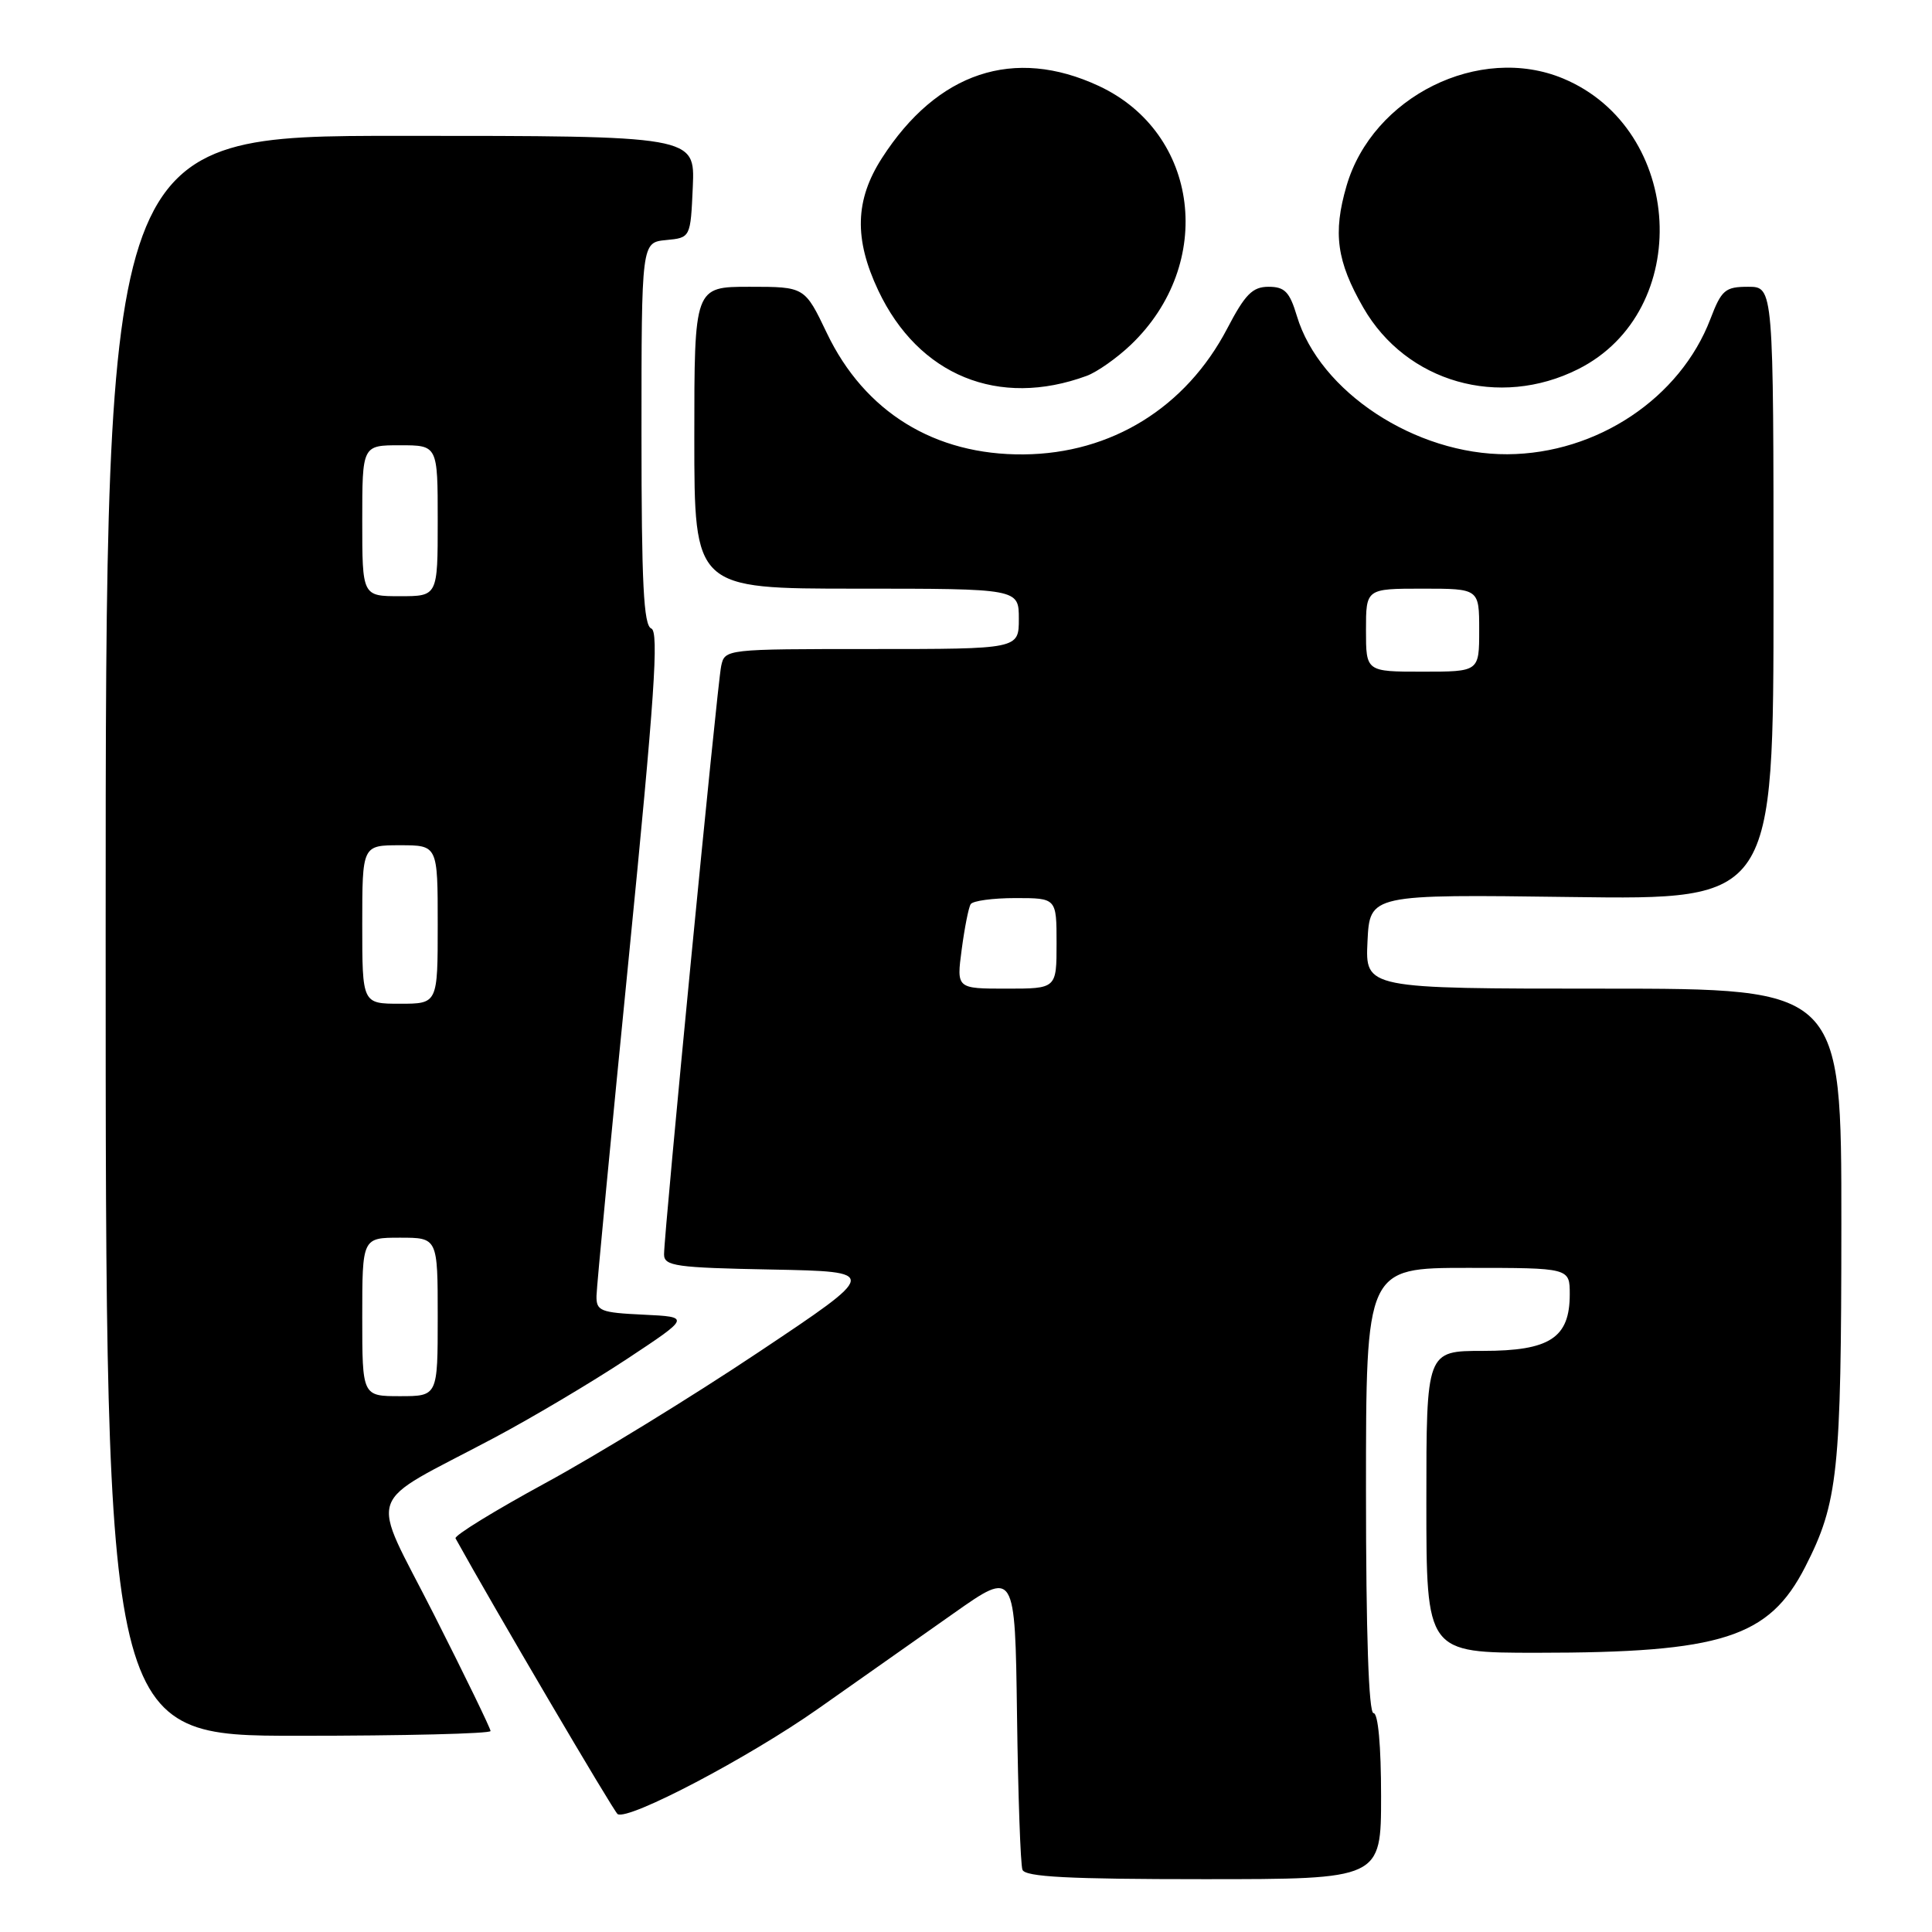 <?xml version="1.0" encoding="UTF-8" standalone="no"?>
<!DOCTYPE svg PUBLIC "-//W3C//DTD SVG 1.1//EN" "http://www.w3.org/Graphics/SVG/1.1/DTD/svg11.dtd" >
<svg xmlns="http://www.w3.org/2000/svg" xmlns:xlink="http://www.w3.org/1999/xlink" version="1.1" viewBox="0 0 256 256">
 <g >
 <path fill="currentColor"
d=" M 183.00 238.00 C 183.00 231.33 182.61 227.00 182.00 227.00 C 181.36 227.00 181.00 216.50 181.00 197.50 C 181.00 168.00 181.00 168.00 194.50 168.00 C 208.00 168.00 208.00 168.00 208.00 171.50 C 208.00 177.28 205.36 179.00 196.50 179.00 C 189.00 179.00 189.00 179.00 189.00 199.00 C 189.00 219.00 189.00 219.00 203.67 219.00 C 228.16 219.00 234.40 217.00 239.20 207.62 C 243.55 199.10 243.98 195.11 243.99 162.25 C 244.00 131.00 244.00 131.00 212.45 131.00 C 180.90 131.00 180.90 131.00 181.20 124.75 C 181.50 118.50 181.50 118.50 208.25 118.86 C 235.00 119.22 235.00 119.22 235.00 78.61 C 235.00 38.00 235.00 38.00 231.64 38.00 C 228.60 38.00 228.11 38.41 226.64 42.26 C 222.63 52.77 211.60 60.12 199.75 60.19 C 187.55 60.26 174.85 51.91 171.84 41.86 C 170.88 38.67 170.23 38.00 168.09 38.00 C 165.96 38.00 164.98 39.00 162.61 43.54 C 157.14 54.00 147.27 60.11 135.64 60.21 C 123.85 60.32 114.56 54.59 109.56 44.13 C 106.63 38.00 106.63 38.00 99.32 38.00 C 92.00 38.00 92.00 38.00 92.00 58.00 C 92.00 78.00 92.00 78.00 113.50 78.00 C 135.00 78.00 135.00 78.00 135.00 82.00 C 135.00 86.00 135.00 86.00 115.52 86.00 C 96.13 86.00 96.04 86.01 95.56 88.25 C 95.03 90.71 87.98 163.44 87.99 166.22 C 88.00 167.76 89.54 167.98 102.25 168.22 C 116.50 168.50 116.50 168.50 100.50 179.18 C 91.70 185.06 78.99 192.86 72.25 196.52 C 65.51 200.19 60.16 203.48 60.36 203.84 C 65.27 212.73 81.36 240.10 81.84 240.38 C 83.30 241.25 99.23 232.88 108.43 226.40 C 113.82 222.61 121.89 216.92 126.37 213.77 C 134.50 208.04 134.50 208.04 134.76 227.27 C 134.90 237.85 135.22 247.06 135.48 247.75 C 135.83 248.70 141.56 249.00 159.47 249.00 C 183.00 249.00 183.00 249.00 183.00 238.00 Z  M 65.00 229.37 C 65.00 229.03 61.63 222.09 57.51 213.95 C 48.93 197.02 47.98 199.82 65.50 190.51 C 70.45 187.88 78.33 183.20 83.00 180.12 C 91.50 174.50 91.50 174.50 85.25 174.20 C 79.55 173.93 79.00 173.71 79.04 171.70 C 79.06 170.49 81.00 150.21 83.34 126.64 C 86.73 92.44 87.33 83.68 86.30 83.28 C 85.28 82.89 85.00 77.28 85.00 57.46 C 85.00 32.13 85.00 32.13 88.25 31.81 C 91.50 31.50 91.50 31.50 91.80 24.75 C 92.09 18.00 92.09 18.00 53.05 18.00 C 14.00 18.00 14.00 18.00 14.00 124.00 C 14.00 230.00 14.00 230.00 39.50 230.00 C 53.52 230.00 65.00 229.72 65.00 229.37 Z  M 144.00 49.80 C 145.38 49.29 148.00 47.44 149.84 45.69 C 161.09 34.94 158.94 17.61 145.60 11.39 C 134.37 6.16 124.19 9.55 116.86 20.95 C 113.29 26.50 113.15 31.66 116.38 38.50 C 121.71 49.76 132.32 54.10 144.00 49.80 Z  M 209.12 48.91 C 224.43 41.22 223.18 17.12 207.14 10.41 C 196.03 5.77 181.86 12.80 178.42 24.64 C 176.60 30.89 177.12 34.63 180.65 40.77 C 186.34 50.66 198.64 54.18 209.12 48.91 Z  M 127.43 125.81 C 127.81 122.95 128.34 120.25 128.62 119.81 C 128.89 119.36 131.57 119.00 134.56 119.00 C 140.00 119.00 140.00 119.00 140.00 125.00 C 140.00 131.00 140.00 131.00 133.37 131.00 C 126.74 131.00 126.74 131.00 127.43 125.81 Z  M 181.00 83.50 C 181.00 78.00 181.00 78.00 188.50 78.00 C 196.00 78.00 196.00 78.00 196.00 83.50 C 196.00 89.00 196.00 89.00 188.50 89.00 C 181.00 89.00 181.00 89.00 181.00 83.50 Z  M 48.00 174.50 C 48.00 164.00 48.00 164.00 53.00 164.00 C 58.00 164.00 58.00 164.00 58.00 174.50 C 58.00 185.00 58.00 185.00 53.00 185.00 C 48.00 185.00 48.00 185.00 48.00 174.50 Z  M 48.00 122.50 C 48.00 112.00 48.00 112.00 53.00 112.00 C 58.00 112.00 58.00 112.00 58.00 122.50 C 58.00 133.00 58.00 133.00 53.00 133.00 C 48.00 133.00 48.00 133.00 48.00 122.50 Z  M 48.00 69.00 C 48.00 59.00 48.00 59.00 53.00 59.00 C 58.00 59.00 58.00 59.00 58.00 69.00 C 58.00 79.00 58.00 79.00 53.00 79.00 C 48.00 79.00 48.00 79.00 48.00 69.00 Z "/>
</g>
</svg>